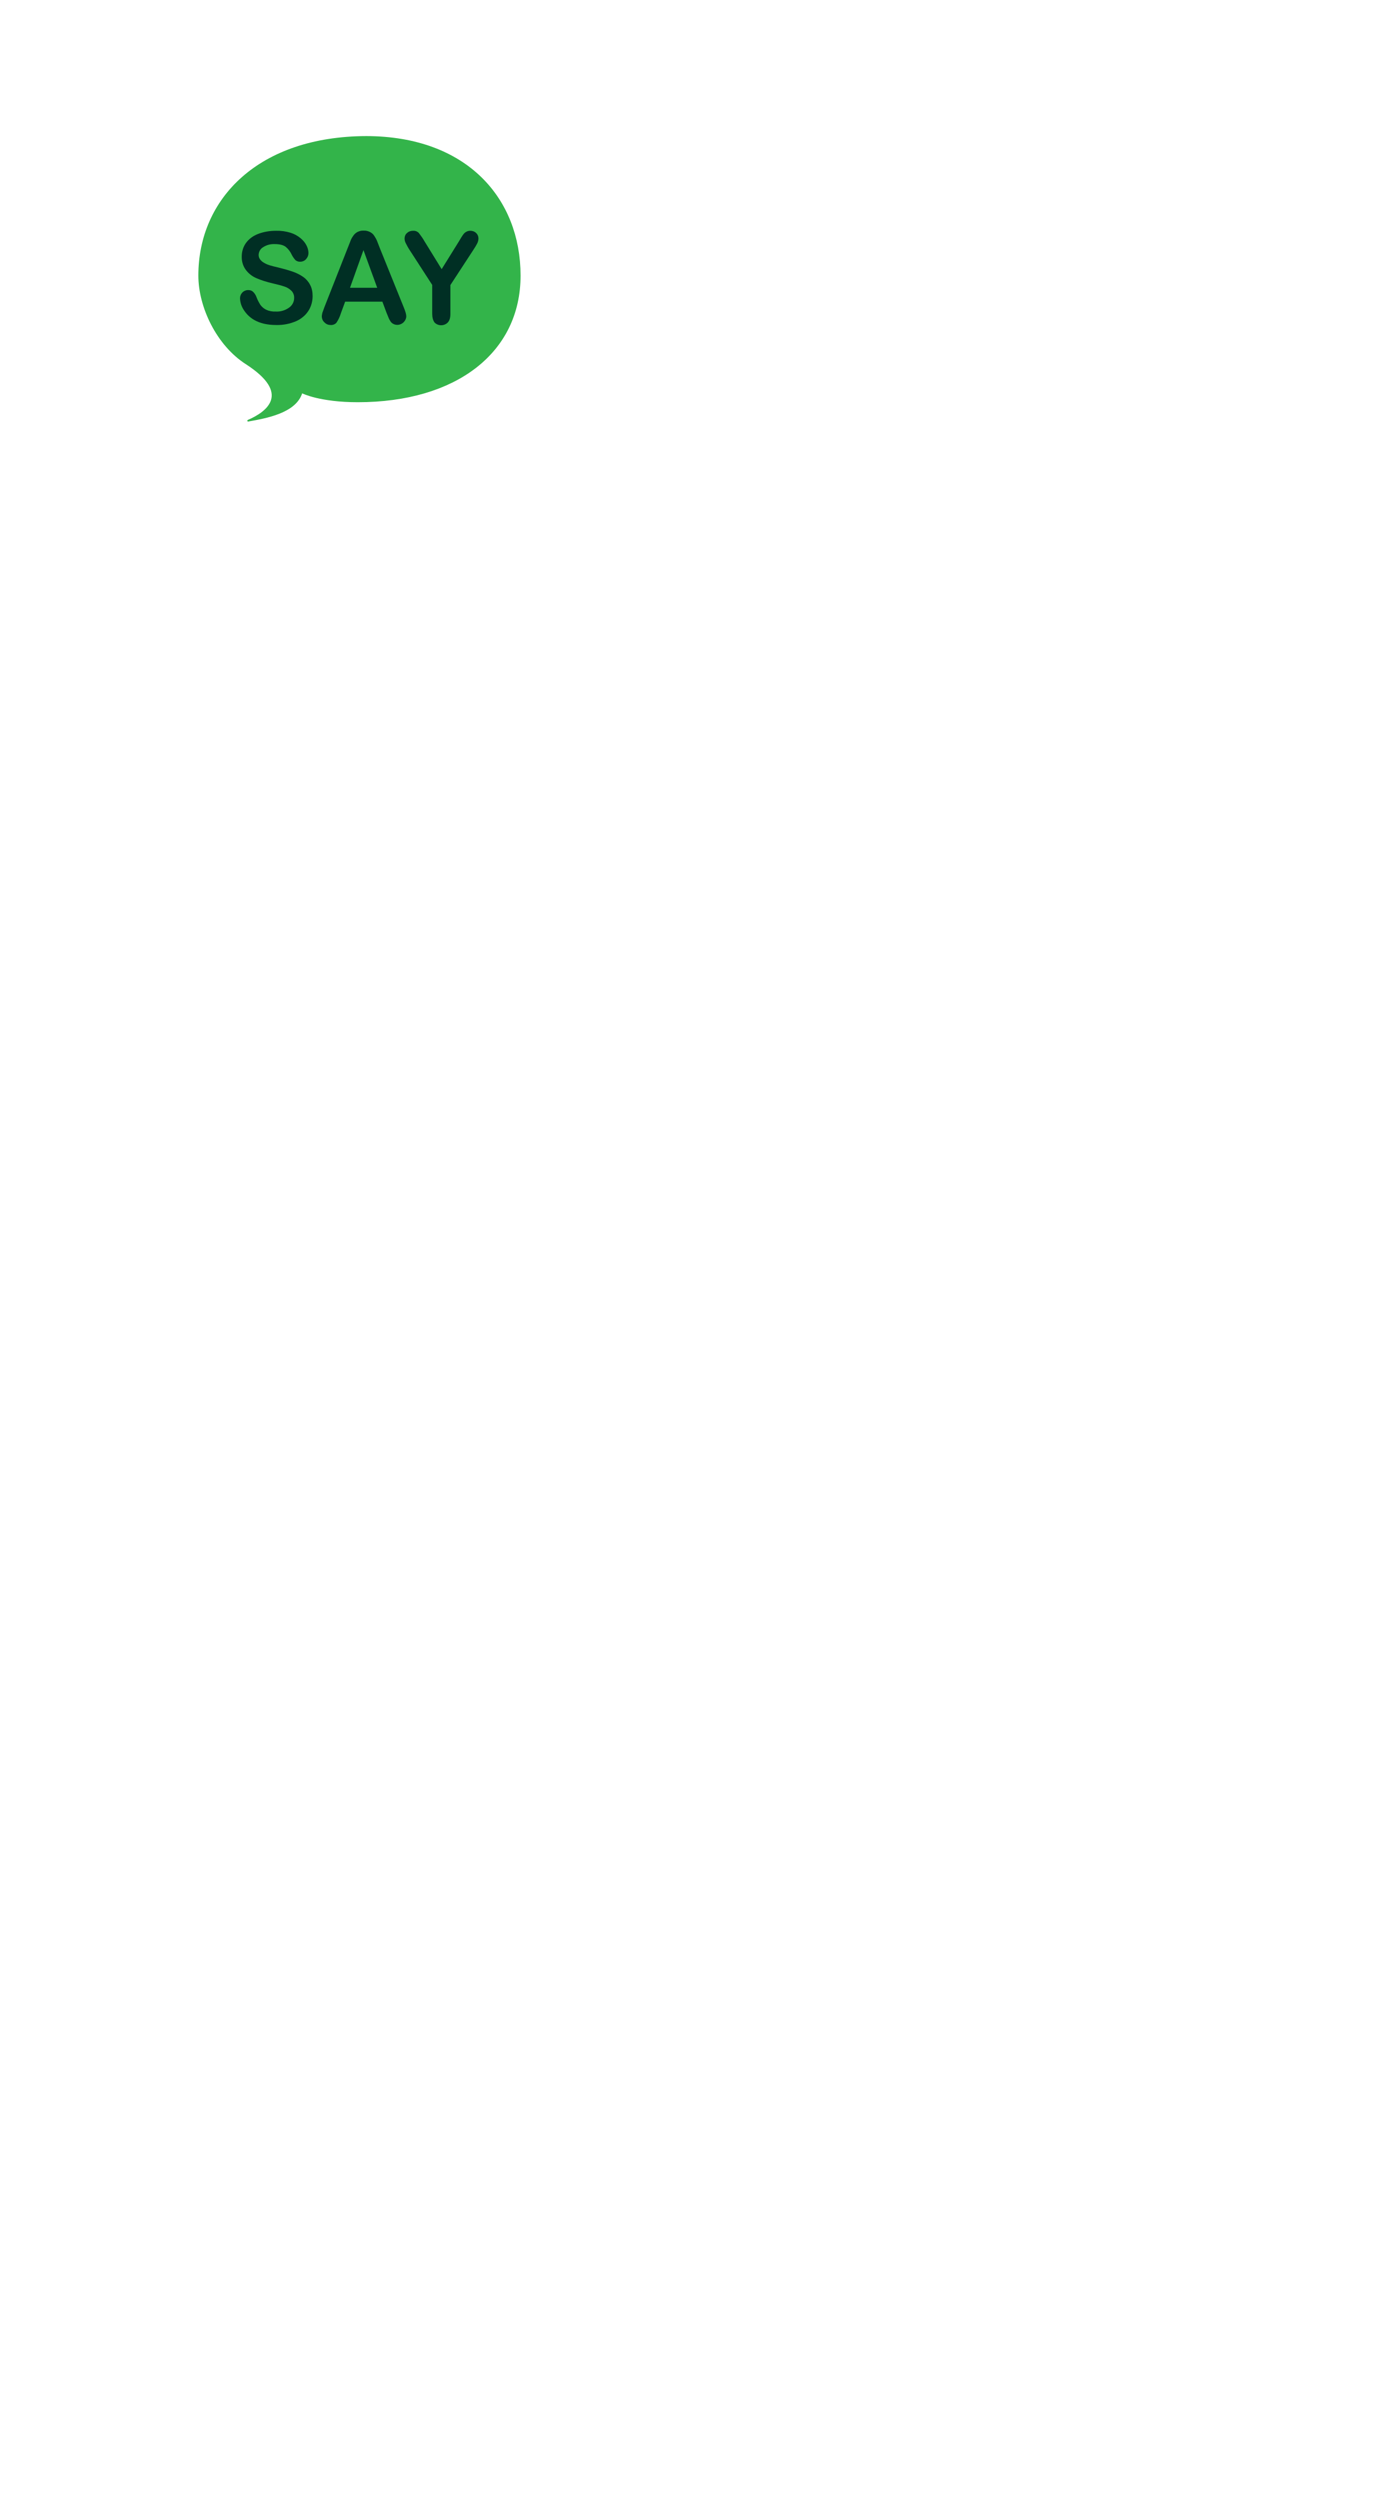 <?xml version="1.0" encoding="utf-8"?>
<!-- Generator: Adobe Illustrator 24.1.2, SVG Export Plug-In . SVG Version: 6.00 Build 0)  -->
<svg version="1.1" id="Layer_1" xmlns="http://www.w3.org/2000/svg" xmlns:xlink="http://www.w3.org/1999/xlink" x="0px" y="0px"
	 viewBox="0 0 972 1745.3" style="enable-background:new 0 0 972 1745.3;" xml:space="preserve">
<style type="text/css">
	.light{fill:#33B44A;}
	.dark{fill:#002F24;}
</style>
<path class="light" d="M363.5,192.4c0,53.8-44.9,88.4-113.7,88.4c-26.4,0-38.6-6.1-38.8-6.2c-4.5,13.8-24.9,17.4-37.7,19.7
	c-0.3,0-0.6-0.2-0.6-0.5c0-0.2,0.1-0.5,0.3-0.6c13-5.6,30.7-18.3-1.4-39c-20.4-13.1-33.1-39.8-33.1-61.8
	c0-53.8,42.1-97.2,117.4-97.4C326.1,95.2,363.5,138.6,363.5,192.4"/>
<path class="dark" d="M218.3,206.7c0,3.7-1,7.3-3,10.4c-2.1,3.2-5.2,5.7-8.7,7.2c-4.3,1.8-8.9,2.7-13.6,2.6
	c-6.3,0-11.5-1.2-15.6-3.6c-2.9-1.7-5.3-4-7.1-6.8c-1.7-2.5-2.6-5.3-2.7-8.3c0-3.1,2.5-5.7,5.6-5.7c0.1,0,0.1,0,0.2,0
	c1.3,0,2.5,0.4,3.4,1.3c1.1,1.1,1.9,2.4,2.4,3.9c0.7,1.8,1.6,3.5,2.6,5.1c1,1.4,2.4,2.6,4,3.4c2.1,1,4.4,1.4,6.7,1.3
	c3.3,0.2,6.6-0.8,9.3-2.7c2.2-1.5,3.6-4,3.6-6.7c0.1-1.9-0.6-3.8-1.9-5.1c-1.4-1.4-3.1-2.4-5-3c-2-0.7-4.8-1.4-8.2-2.2
	c-3.9-0.9-7.8-2.1-11.5-3.7c-2.9-1.3-5.4-3.3-7.3-5.9c-1.9-2.7-2.8-5.9-2.7-9.2c0-3.3,1-6.6,2.9-9.3c2.1-2.9,5-5,8.3-6.3
	c4.1-1.6,8.4-2.3,12.8-2.3c3.4-0.1,6.9,0.4,10.1,1.4c2.6,0.8,5,2.1,7.1,3.9c1.7,1.4,3.1,3.1,4.1,5.1c0.8,1.6,1.3,3.4,1.3,5.2
	c0,1.5-0.6,3-1.6,4.1c-1,1.2-2.5,1.9-4.1,1.9c-1.2,0.1-2.4-0.3-3.4-1.1c-1-1.1-1.8-2.3-2.5-3.6c-1-2.2-2.4-4.1-4.2-5.6
	c-1.6-1.3-4.2-2-7.8-2c-2.9-0.1-5.7,0.6-8.1,2.2c-1.9,1.1-3,3.1-3.1,5.3c0,1.2,0.3,2.3,1.1,3.3c0.8,1,1.7,1.8,2.9,2.4
	c1.2,0.7,2.4,1.2,3.7,1.6c1.2,0.4,3.3,0.9,6.2,1.6c3.3,0.8,6.6,1.7,9.8,2.8c2.6,0.9,5.1,2.1,7.4,3.7c2,1.4,3.7,3.3,4.8,5.5
	C217.8,201.1,218.3,203.9,218.3,206.7z"/>
<path class="dark" d="M270,218.6l-3-8h-26l-3,8.2c-0.7,2.3-1.7,4.4-3,6.4c-1,1.2-2.6,1.8-4.1,1.7c-1.6,0-3.2-0.6-4.3-1.8
	c-1.2-1-1.8-2.5-1.9-4c0-0.9,0.2-1.8,0.4-2.7c0.3-0.9,0.8-2.2,1.4-3.9l16.3-41.4c0.5-1.2,1-2.6,1.7-4.3c0.5-1.5,1.2-2.8,2.1-4.1
	c0.7-1.1,1.7-2,2.9-2.7c1.4-0.7,2.9-1.1,4.4-1c1.6-0.1,3.1,0.3,4.5,1c1.2,0.6,2.2,1.5,2.9,2.6c0.7,1.1,1.4,2.2,1.9,3.4
	c0.5,1.2,1.1,2.9,1.9,4.9l16.6,41.1c1.3,3.1,2,5.4,2,6.8c0,1.5-0.7,3-1.8,4.1c-1.2,1.2-2.8,1.9-4.5,1.9c-0.9,0-1.8-0.2-2.6-0.6
	c-0.7-0.3-1.4-0.9-1.9-1.5c-0.6-0.9-1.2-1.9-1.6-2.9C270.9,220.7,270.4,219.6,270,218.6z M244.4,200.9h19l-9.6-26.3L244.4,200.9z"/>
<path class="dark" d="M301.8,219.1v-20.2l-15.6-24.1c-1.1-1.6-2-3.3-2.9-5.1c-0.5-1-0.8-2.1-0.8-3.2c0-1.5,0.6-2.9,1.7-3.8
	c1.1-1.1,2.7-1.6,4.2-1.6c1.5-0.1,2.9,0.4,4,1.5c1.5,1.9,2.9,3.9,4.1,6l11.9,19.3l12-19.3l1.8-3c0.5-0.8,1-1.6,1.6-2.3
	c0.6-0.7,1.2-1.2,2-1.6c0.8-0.4,1.7-0.6,2.6-0.6c1.5,0,3,0.5,4.1,1.6c1,0.9,1.6,2.3,1.6,3.7c0,1.2-0.3,2.3-0.8,3.4
	c-0.8,1.6-1.8,3.2-2.8,4.7l-16,24.5v20.2c0,2.7-0.6,4.6-1.8,5.9c-2.5,2.6-6.7,2.6-9.2,0.1c0,0-0.1-0.1-0.1-0.1
	C302.4,223.7,301.8,221.7,301.8,219.1z"/>
</svg>
